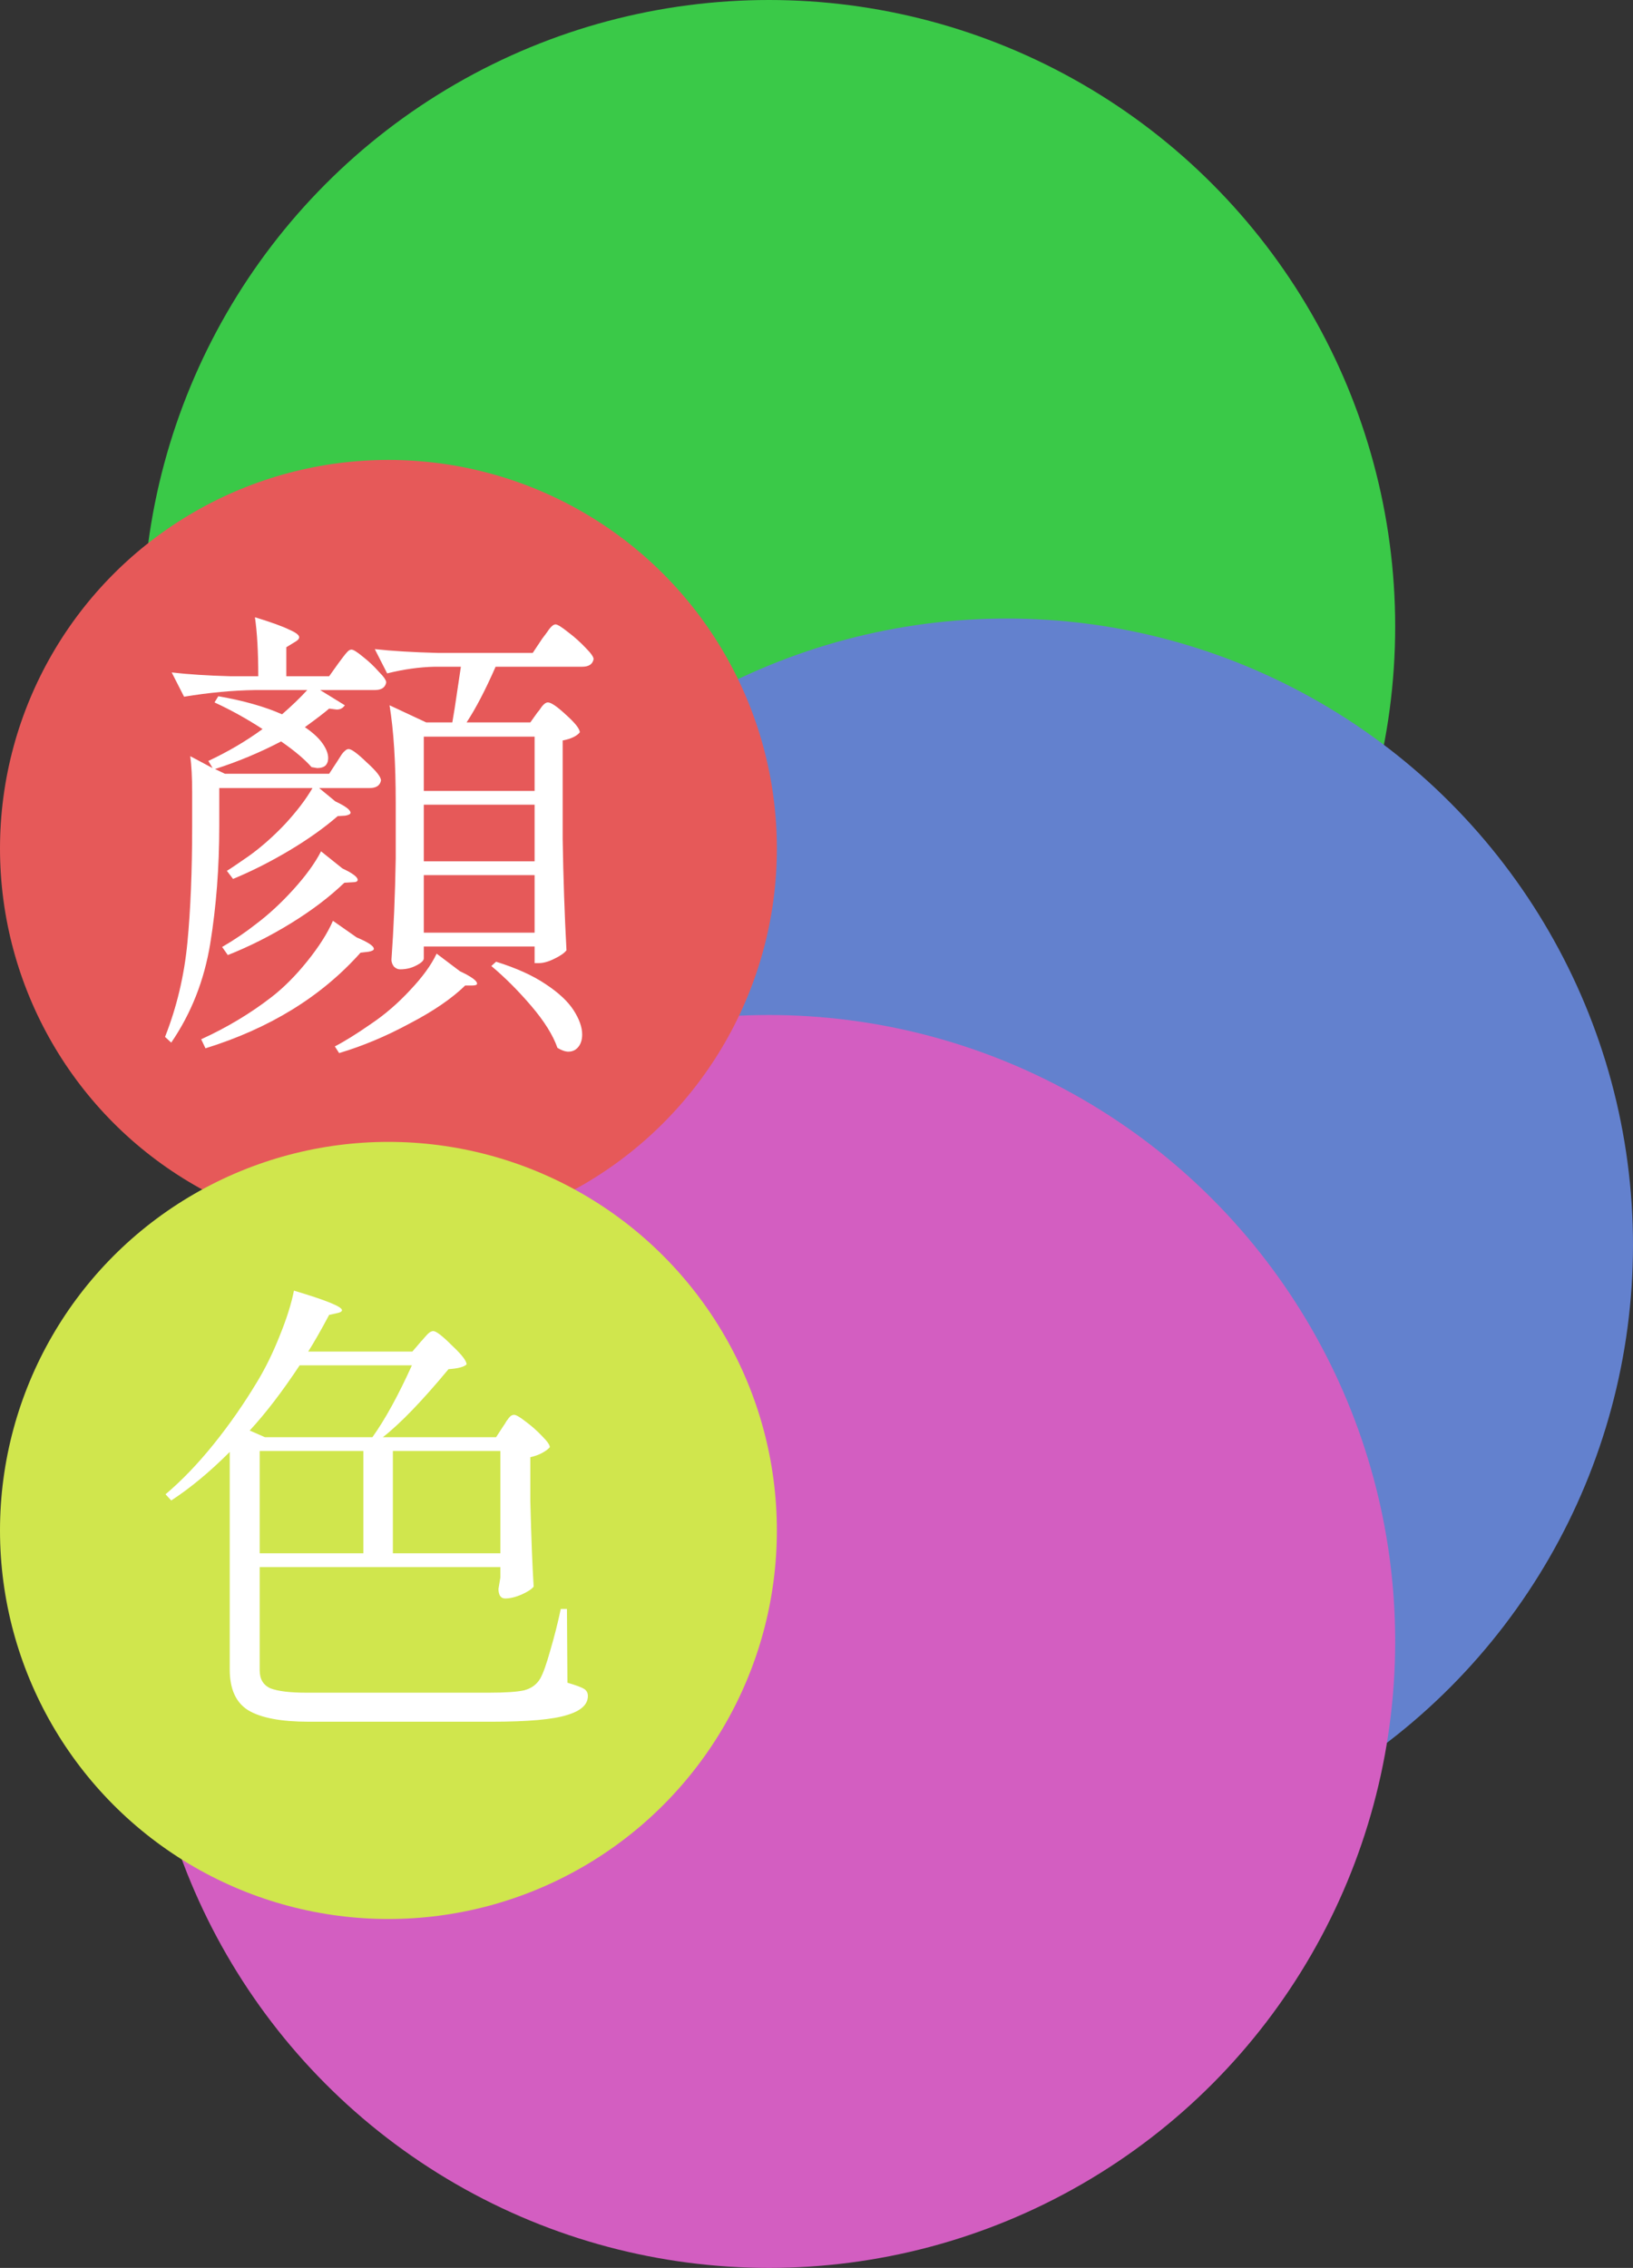 <svg width="103" height="143" viewBox="0 0 103 143" fill="none" xmlns="http://www.w3.org/2000/svg">
<rect x="0" y="0" width="103" height="143" fill="#333333" stroke="none"/>
<circle cx="48.5" cy="39.5" r="39.5" fill="#3AC948"/>
<circle cx="63.5" cy="78.5" r="39.5" fill="#6381CE"/>
<circle cx="48.5" cy="103.5" r="39.5" fill="#D35EC1"/>
<circle cx="24.5" cy="53.5" r="24.5" fill="#E65959"/>
<circle cx="24.5" cy="96.5" r="24.5" fill="#D0E64D"/>
<path d="M13.83 49.69V52.09C13.83 54.69 13.64 57.16 13.26 59.5C12.88 61.82 12.06 63.9 10.8 65.74L10.41 65.38C11.15 63.5 11.62 61.52 11.82 59.44C12.02 57.36 12.12 54.91 12.12 52.09V49.96C12.12 49.02 12.08 48.26 12 47.68L13.41 48.43L13.14 47.98C14.38 47.4 15.52 46.73 16.56 45.97C15.58 45.33 14.57 44.77 13.53 44.29L13.77 43.9C15.37 44.18 16.71 44.56 17.79 45.04C18.39 44.52 18.92 44.01 19.38 43.51H16.11C14.69 43.53 13.19 43.67 11.61 43.93L10.83 42.4C11.85 42.52 13.09 42.6 14.55 42.64H16.29C16.29 41.12 16.22 39.88 16.08 38.92C17.12 39.24 17.84 39.5 18.24 39.7C18.66 39.88 18.87 40.04 18.87 40.18C18.87 40.28 18.78 40.38 18.6 40.48L18.06 40.81V42.64H20.76L21.36 41.8C21.44 41.7 21.53 41.58 21.63 41.44C21.75 41.28 21.85 41.16 21.93 41.08C22.01 41 22.09 40.96 22.17 40.96C22.29 40.96 22.53 41.11 22.89 41.41C23.25 41.69 23.58 42 23.88 42.34C24.2 42.66 24.36 42.89 24.36 43.03C24.3 43.35 24.06 43.51 23.64 43.51H20.19L21.75 44.47C21.63 44.65 21.46 44.74 21.24 44.74L20.76 44.68C20.46 44.94 19.95 45.33 19.23 45.85C19.73 46.19 20.1 46.53 20.34 46.87C20.58 47.21 20.7 47.52 20.7 47.8C20.7 48 20.64 48.16 20.52 48.28C20.4 48.38 20.23 48.43 20.01 48.43L19.65 48.37C19.21 47.87 18.57 47.33 17.73 46.75C16.39 47.45 15 48.03 13.56 48.49L14.19 48.79H20.76L21.27 48.01C21.31 47.95 21.38 47.84 21.48 47.68C21.58 47.52 21.67 47.41 21.75 47.35C21.83 47.27 21.91 47.23 21.99 47.23C22.17 47.23 22.55 47.51 23.13 48.07C23.73 48.61 24.03 48.99 24.03 49.21C23.97 49.53 23.73 49.69 23.31 49.69H20.13L21.15 50.53C21.79 50.83 22.11 51.07 22.11 51.25C22.11 51.33 22 51.39 21.78 51.43L21.3 51.46C20.42 52.22 19.39 52.95 18.21 53.65C17.03 54.35 15.86 54.94 14.7 55.42L14.31 54.91C14.45 54.83 14.91 54.52 15.69 53.98C16.47 53.42 17.23 52.75 17.97 51.97C18.71 51.17 19.29 50.41 19.71 49.69H13.83ZM35.04 39.37C35.16 39.37 35.42 39.53 35.82 39.85C36.22 40.15 36.59 40.48 36.93 40.84C37.27 41.18 37.44 41.42 37.44 41.56C37.38 41.88 37.14 42.04 36.72 42.04H31.26C30.62 43.5 30.01 44.67 29.43 45.55H33.45L33.9 44.92C33.96 44.86 34.05 44.74 34.17 44.56C34.31 44.38 34.44 44.29 34.56 44.29C34.76 44.29 35.14 44.55 35.7 45.07C36.28 45.59 36.57 45.96 36.57 46.18C36.37 46.42 36.01 46.59 35.49 46.69V52.87C35.53 55.35 35.61 57.7 35.73 59.92C35.59 60.1 35.33 60.28 34.95 60.46C34.59 60.64 34.26 60.73 33.96 60.73H33.72V59.68H26.73V60.43C26.73 60.57 26.57 60.72 26.25 60.88C25.95 61.04 25.61 61.12 25.23 61.12C25.09 61.12 24.96 61.06 24.84 60.94C24.74 60.8 24.69 60.66 24.69 60.52C24.83 58.58 24.92 56.45 24.96 54.13V50.62C24.96 48.1 24.83 46.05 24.57 44.47L26.88 45.55H28.53L28.68 44.65L29.07 42.04H27.42C26.46 42.06 25.46 42.2 24.42 42.46L23.64 40.93C24.74 41.05 26.07 41.13 27.63 41.17H33.6L34.2 40.27C34.26 40.19 34.35 40.07 34.47 39.91C34.59 39.73 34.69 39.6 34.77 39.52C34.87 39.42 34.96 39.37 35.04 39.37ZM33.72 49.87V46.45H26.73V49.87H33.72ZM26.73 54.31H33.72V50.74H26.73V54.31ZM21.6 54.76C22.24 55.06 22.56 55.3 22.56 55.48C22.56 55.58 22.45 55.63 22.23 55.63L21.72 55.66C20.78 56.56 19.66 57.41 18.36 58.21C17.06 59.01 15.73 59.68 14.37 60.22L14.01 59.71C14.77 59.27 15.48 58.79 16.14 58.27C16.94 57.67 17.73 56.94 18.51 56.08C19.29 55.22 19.87 54.42 20.25 53.68L21.6 54.76ZM26.73 58.81H33.72V55.18H26.73V58.81ZM22.74 60.07C20.28 62.83 17.02 64.84 12.96 66.1L12.69 65.53C14.31 64.79 15.78 63.91 17.1 62.89C17.88 62.29 18.64 61.53 19.38 60.61C20.12 59.69 20.66 58.84 21 58.06L22.5 59.11C23.22 59.41 23.58 59.65 23.58 59.83C23.58 59.91 23.47 59.97 23.25 60.01L22.74 60.07ZM29.01 61.24C29.73 61.58 30.09 61.84 30.09 62.02C30.09 62.1 29.99 62.14 29.79 62.14H29.34C28.5 62.96 27.33 63.76 25.83 64.54C24.35 65.34 22.87 65.96 21.39 66.4L21.12 65.98C21.74 65.66 22.51 65.18 23.43 64.54C24.29 63.96 25.1 63.26 25.86 62.44C26.64 61.62 27.2 60.85 27.54 60.13L29.01 61.24ZM31.29 60.64C32.57 61.04 33.61 61.51 34.41 62.05C35.23 62.59 35.82 63.14 36.18 63.7C36.54 64.26 36.72 64.77 36.72 65.23C36.72 65.55 36.64 65.81 36.48 66.01C36.32 66.21 36.11 66.31 35.85 66.31C35.65 66.31 35.42 66.23 35.16 66.07C34.88 65.27 34.33 64.39 33.51 63.43C32.69 62.47 31.85 61.63 30.99 60.91L31.29 60.64ZM31.74 89.93C31.8 89.85 31.87 89.74 31.95 89.6C32.05 89.46 32.13 89.36 32.19 89.3C32.27 89.24 32.35 89.21 32.43 89.21C32.55 89.21 32.79 89.35 33.15 89.63C33.53 89.91 33.88 90.22 34.2 90.56C34.52 90.88 34.68 91.11 34.68 91.25C34.58 91.37 34.42 91.49 34.2 91.61C33.98 91.73 33.73 91.82 33.45 91.88V94.67C33.51 96.99 33.58 98.78 33.66 100.04C33.54 100.2 33.28 100.37 32.88 100.55C32.5 100.71 32.16 100.79 31.86 100.79C31.72 100.79 31.61 100.73 31.53 100.61C31.47 100.49 31.44 100.35 31.44 100.19C31.44 100.19 31.48 99.95 31.56 99.47V98.81H16.38V105.32C16.38 105.88 16.61 106.26 17.07 106.46C17.55 106.64 18.3 106.73 19.32 106.73H30.84C31.88 106.73 32.62 106.68 33.06 106.58C33.52 106.46 33.86 106.21 34.08 105.83C34.26 105.51 34.47 104.92 34.71 104.06C34.97 103.18 35.19 102.31 35.37 101.45H35.76L35.79 106.1C36.33 106.26 36.68 106.39 36.84 106.49C37 106.59 37.08 106.74 37.08 106.94C37.08 107.48 36.64 107.88 35.76 108.14C34.88 108.42 33.29 108.56 30.99 108.56H19.47C17.73 108.56 16.46 108.32 15.66 107.84C14.88 107.36 14.49 106.5 14.49 105.26V91.55C13.23 92.81 12 93.83 10.8 94.61L10.44 94.22C11.46 93.36 12.47 92.31 13.47 91.07C14.47 89.83 15.39 88.51 16.23 87.11C16.75 86.25 17.22 85.29 17.64 84.23C18.08 83.15 18.38 82.2 18.54 81.38C20.56 81.98 21.57 82.39 21.57 82.61C21.57 82.69 21.48 82.75 21.3 82.79L20.76 82.91C20.26 83.85 19.82 84.62 19.44 85.22H26.01L26.55 84.59C26.61 84.53 26.69 84.44 26.79 84.32C26.91 84.18 27.01 84.08 27.09 84.02C27.17 83.96 27.25 83.93 27.33 83.93C27.51 83.93 27.9 84.23 28.5 84.83C29.12 85.41 29.43 85.81 29.43 86.03C29.27 86.19 28.89 86.29 28.29 86.33C26.63 88.33 25.25 89.76 24.15 90.62H31.29L31.74 89.93ZM23.49 90.62C24.29 89.5 25.12 87.99 25.98 86.09H18.9C17.8 87.75 16.75 89.12 15.75 90.2L16.71 90.62H23.49ZM22.92 91.49H16.38V97.94H22.92V91.49ZM31.56 97.94V91.49H24.78V97.94H31.56Z" fill="white"/>
</svg>
